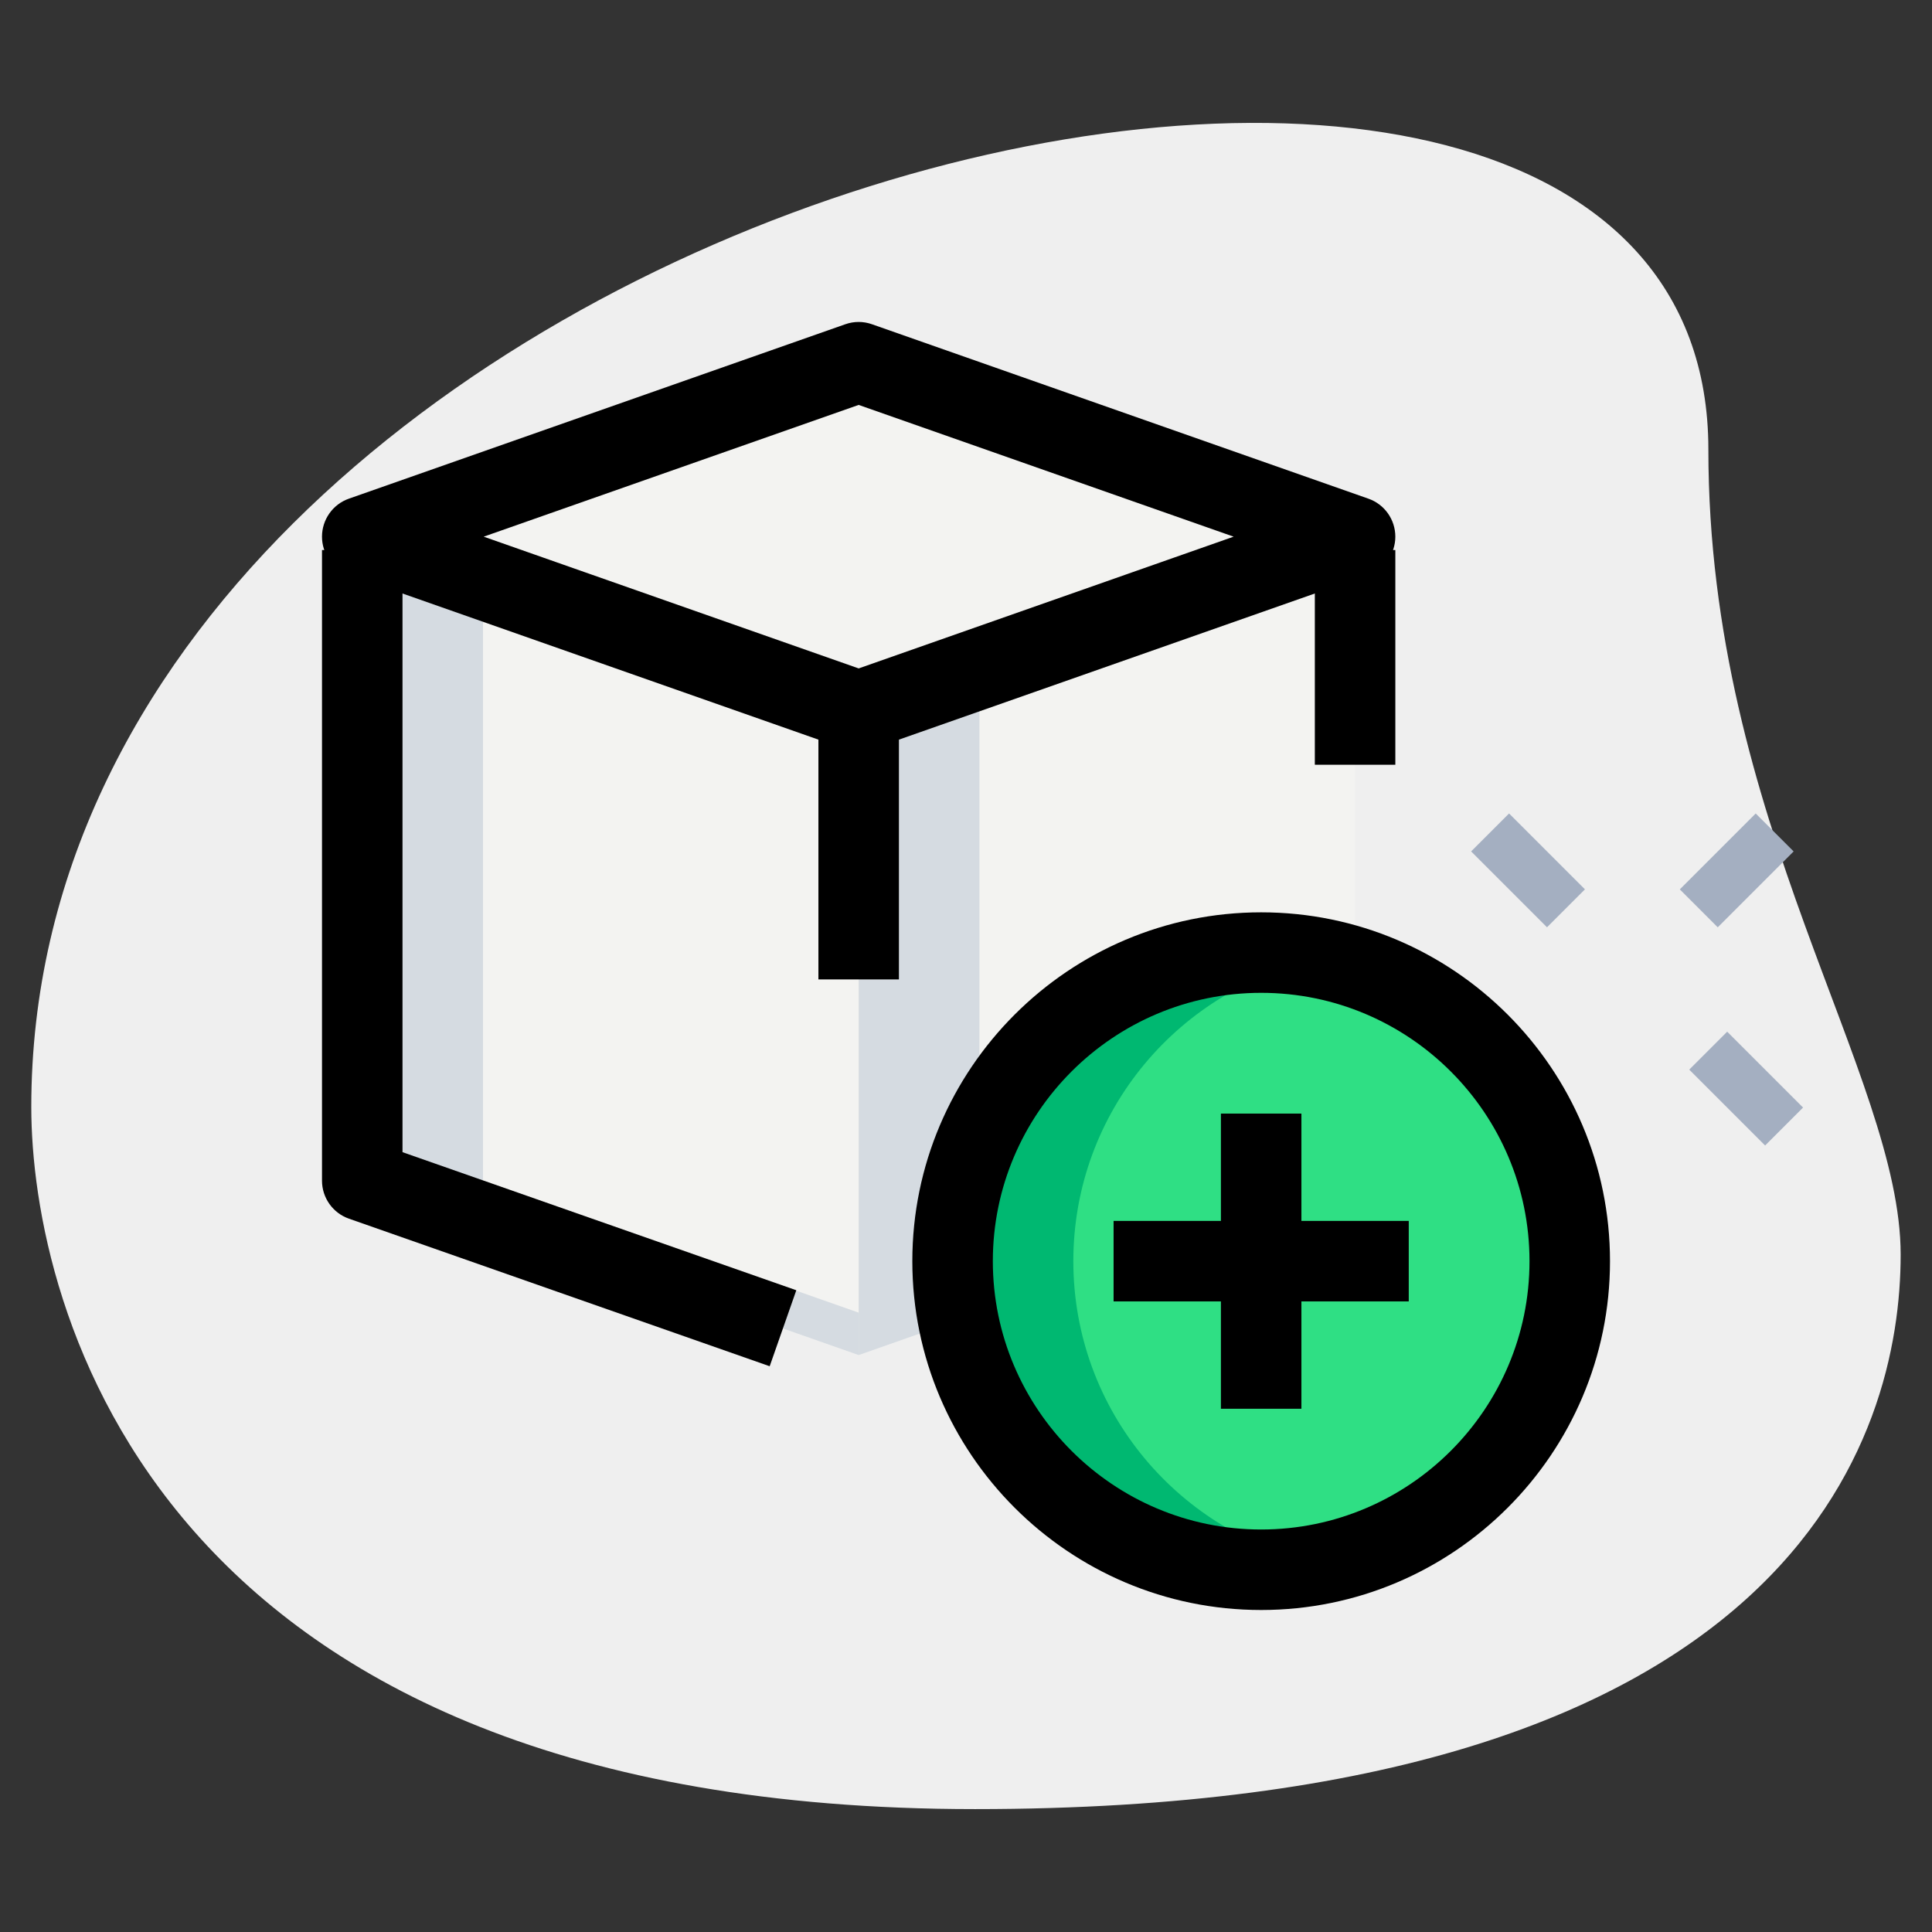 <svg id="_x31__x2C_5" enable-background="new 0 0 36 36" height="512" viewBox="0 0 36 36" width="512" xmlns="http://www.w3.org/2000/svg"><rect x="0" y="0" width="36" height="36" fill="#333333" stroke="none"/><path d="m31.833 8.377c0 6.917 3.583 11.667 3.583 15s-1.916 10.333-17.249 10.333-17.584-9.417-17.584-13.083c0-17.167 31.25-24.5 31.25-12.25z" fill="#efefef"/><g fill="#a4afc1"><path d="m27.977 15.217h1v2h-1z" transform="matrix(.707 -.707 .707 .707 -3.126 24.886)"/><path d="m32.043 19.283h1v2h-1z" transform="matrix(.707 -.707 .707 .707 -4.811 28.952)"/><path d="m31.366 15.717h2v1h-2z" transform="matrix(.707 -.707 .707 .707 -1.987 27.636)"/></g><path d="m25.25 10-9.25 3.25-9.25-3.25 9.25-3.24z" fill="#f3f3f1"/><path d="m25.25 10v12l-9.25 3.25v-12z" fill="#f3f3f1"/><path d="m16 13.25v12l-9.25-3.25v-12z" fill="#f3f3f1"/><circle cx="23.5" cy="23.5" fill="#2fdf84" r="5.75"/><path d="m18.25 13.25 7-2.459v-.791l-9.25 3.25v12l2.25-.791z" fill="#d5dbe1"/><path d="m9 22v-11.209l-2.25-.791v12l9.25 3.25v-.791z" fill="#d5dbe1"/><path d="m20 23.5c0-2.79 1.988-5.115 4.625-5.638-.364-.072-.74-.112-1.125-.112-3.176 0-5.75 2.574-5.75 5.75s2.574 5.75 5.75 5.75c.385 0 .761-.039 1.125-.112-2.637-.523-4.625-2.848-4.625-5.638z" fill="#00b871"/><path d="m16 14c-.084 0-.168-.014-.249-.042l-9.25-3.25c-.3-.105-.501-.39-.501-.708s.201-.603.501-.708l9.25-3.25c.161-.057.336-.057.497 0l9.25 3.25c.301.105.502.39.502.708s-.201.603-.501.708l-9.25 3.25c-.081.028-.165.042-.249.042zm-6.987-4 6.987 2.455 6.987-2.455-6.987-2.455z"/><path d="m24.5 10.249h1.5v4.001h-1.5z"/><path d="m14.342 25.458-7.84-2.75c-.301-.105-.502-.39-.502-.708v-11.751h1.5v11.22l7.338 2.573z"/><path d="m15.25 13.499h1.5v4.751h-1.5z"/><path d="m23.5 30c-3.584 0-6.5-2.916-6.5-6.5s2.916-6.5 6.5-6.5 6.5 2.916 6.5 6.5-2.916 6.5-6.5 6.5zm0-11.5c-2.757 0-5 2.243-5 5s2.243 5 5 5 5-2.243 5-5-2.243-5-5-5z"/><path d="m22.75 20.75h1.5v5.5h-1.5z"/><path d="m20.75 22.75h5.5v1.5h-5.5z"/></svg>